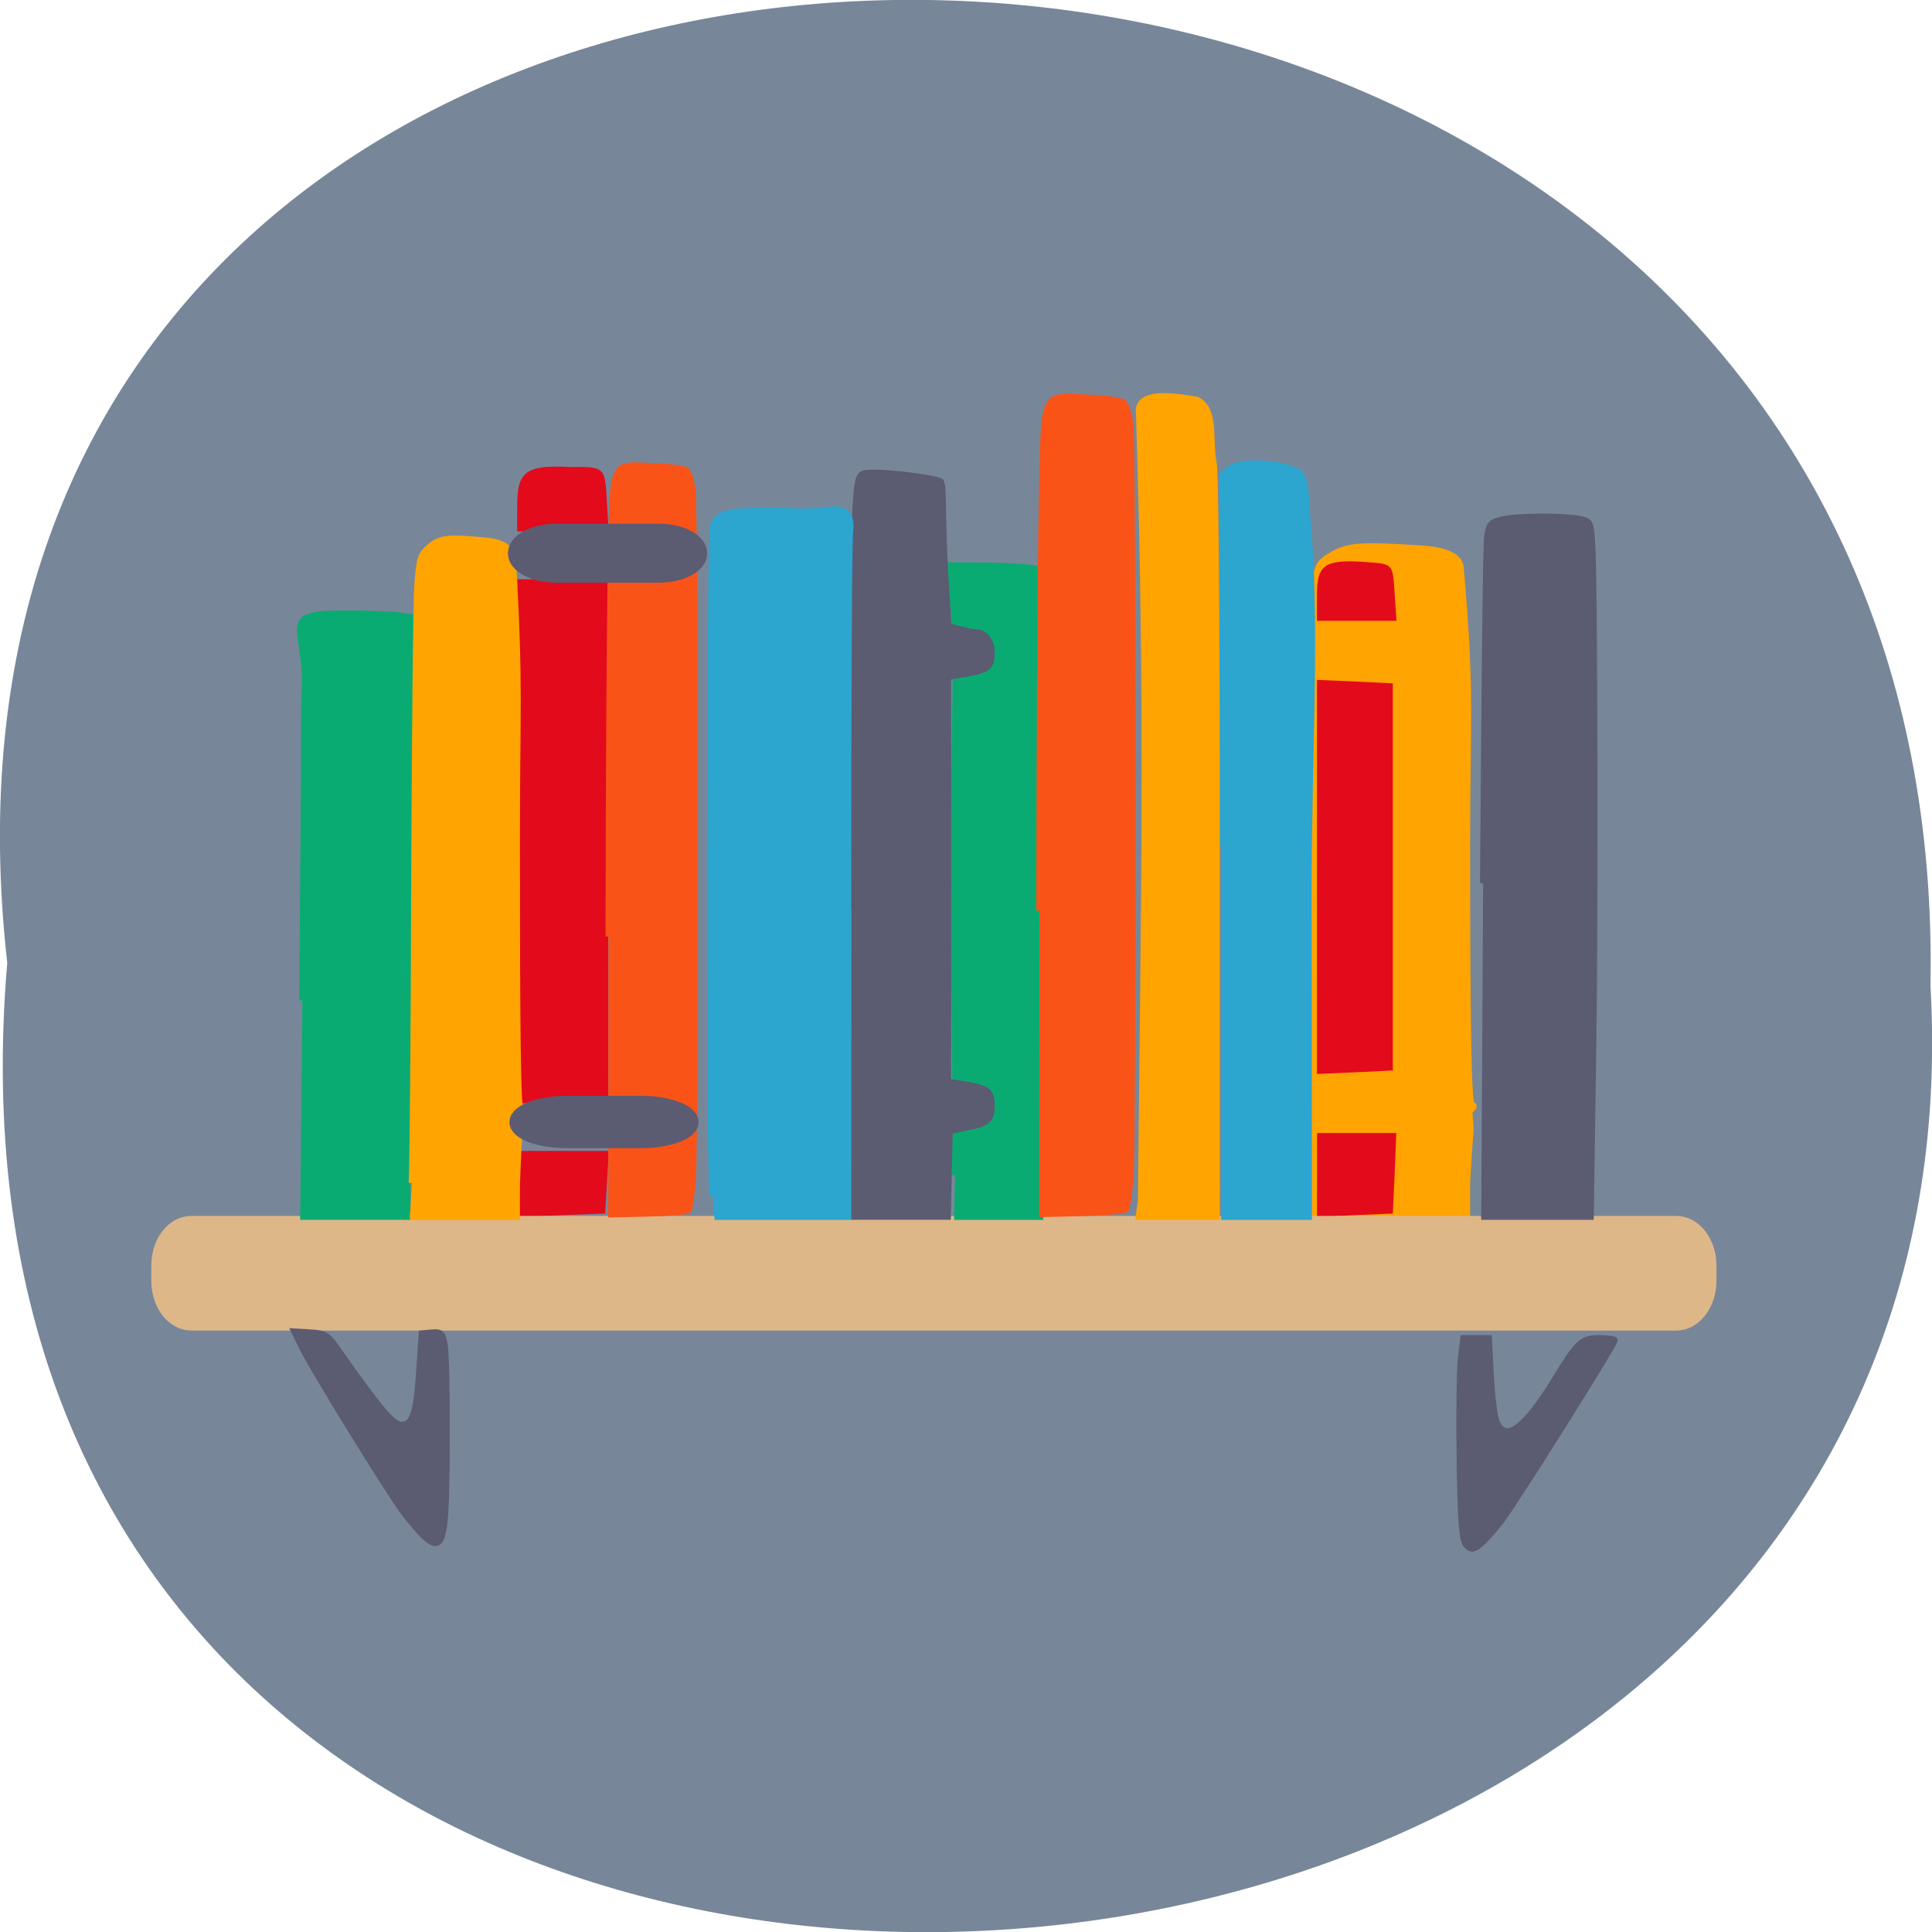 <svg xmlns="http://www.w3.org/2000/svg" viewBox="0 0 24 24"><path d="m 0.09 11.961 c -1.816 -16.11 24.2 -15.883 23.891 0.285 c 0.855 15.04 -25.309 16.395 -23.891 -0.285" fill="#778799"/><path d="m 291.22 251.75 c 0.26 -3.01 0.571 -25.446 0.675 -49.837 c 0.104 -24.338 0.467 -46.35 0.779 -48.887 c 0.519 -4.329 0.727 -4.751 2.959 -6.071 c 2.647 -1.531 4.568 -1.689 14.43 -1.056 c 5.346 0.317 6.696 1.795 6.696 3.379 c 1.817 21.17 1.038 23.863 1.038 46.46 c 0 30.62 0.208 43.555 0.83 43.555 c 0.467 0 0.26 0.37 -0.467 0.845 c 0.363 5.121 0.208 1.214 -0.363 12.04 v 5.121 h -27.09" transform="matrix(0.075 0 0 0.074 -5.62 -3.975)" fill="#ffa400" stroke="#ffa400" stroke-width="1.276"/><path d="m 6.426 14.707 v -0.41 h 1.137 l -0.023 0.387 l -0.023 0.391 l -0.543 0.02 l -0.547 0.023 m 9.934 -0.52 v -0.523 h 0.984 l -0.02 0.5 l -0.023 0.5 l -0.473 0.02 l -0.469 0.023 m -9.934 -4.668 v -3.254 h 1.129 v 6.508 h -1.129 m 9.934 -2.809 v -2.449 l 0.469 0.02 l 0.473 0.023 v 4.809 l -0.473 0.023 l -0.469 0.02 m 0 -5.961 c 0 -0.375 0.105 -0.438 0.648 -0.395 c 0.293 0.023 0.293 0.023 0.316 0.375 l 0.023 0.352 h -0.988 m -9.934 -1.434 c 0 -0.422 0.109 -0.504 0.652 -0.477 c 0.438 -0.004 0.438 0 0.461 0.414 l 0.023 0.387 h -1.137" fill="#e30a1c"/><path d="m 106.65 259.09 h 245.93 c 2.959 0 5.398 3.168 5.398 7.07 v 2.534 c 0 3.96 -2.44 7.127 -5.398 7.127 h -245.93 c -3.01 0 -5.398 -3.168 -5.398 -7.127 v -2.534 c 0 -3.907 2.388 -7.07 5.398 -7.07" transform="matrix(0.075 0 0 0.074 -5.62 -3.975)" fill="#deb788" stroke="#deb788" stroke-width="2.513"/><g fill="#0aab73" stroke="#0aab73" stroke-width="0.826" transform="scale(0.094 0.094)"><path d="m 39.961 132.21 c 0.125 -15.708 0.25 -33.625 0.25 -39.833 c 0.792 -9.625 -4.04 -11.292 5.333 -11.292 c 2.917 0 6.125 0.125 7.125 0.25 l 1.792 0.25 l -0.25 13.08 c -0.125 7.167 -0.292 25 -0.292 39.583 l -0.083 26.542 h -14.167"/><path d="m 126.21 155.3 c 0.167 -17 -0.125 -17.333 -0.125 -39.13 c -0.083 -24.13 0.708 -28.917 -0.25 -37.833 l -0.25 -3.625 l 4.5 0.042 c 2.458 0 5.208 0.167 6.125 0.292 l 1.667 0.292 l -0.333 24.458 c -0.167 13.458 -0.25 32.667 -0.208 42.708 l 0.125 18.292 h -11.375"/></g><g fill="#5b5b72" stroke="#5b5b72"><path d="m 145.32 311.67 c -0.727 -0.686 -2.388 -2.587 -3.633 -4.329 c -2.855 -3.96 -14.897 -23.81 -16.61 -27.347 l -1.298 -2.692 l 2.595 0.158 c 2.491 0.158 2.751 0.317 4.879 3.432 c 6.384 9.186 8.616 11.879 9.966 12.04 c 2.076 0.211 2.751 -1.742 3.218 -9.03 l 0.415 -6.282 l 1.609 -0.158 c 1.453 -0.106 1.713 0.053 2.024 1.848 c 0.26 1.056 0.415 8.08 0.363 15.521 c 0 17.58 -0.467 19.586 -3.53 16.841" transform="matrix(0.075 0 0 0.074 -5.62 -3.975)" stroke-width="1.144"/><g stroke-width="0.826" transform="scale(0.094 0.094)"><path d="m 112.5 120.21 c 0 -22.292 0.167 -44.25 0.375 -48.792 c 0.292 -7.25 0.417 -8.292 1.083 -8.75 c 0.833 -0.625 9.417 0.417 10.333 0.958 c 0.5 0.333 0.125 5.833 0.792 15.08 l 0.25 4.04 l 1.542 0.417 c 0.833 0.208 1.792 0.417 2.208 0.417 c 1.083 0 1.958 1.167 1.958 2.625 c 0 1.917 -0.417 2.292 -3.208 2.792 l -2.542 0.458 v 53.5 l 2.542 0.417 c 2.75 0.5 3.208 0.875 3.208 2.75 c 0 1.875 -0.5 2.333 -3.125 2.833 l -2.417 0.5 l -0.25 11.333 h -12.792"/><path d="m 196 116.71 c 0.167 -24.25 0.375 -44.875 0.542 -45.833 c 0.25 -1.583 0.417 -1.792 1.75 -2.167 c 2.375 -0.625 10.458 -0.542 11.417 0.167 c 0.792 0.583 0.833 1.458 0.958 23.833 c 0.083 12.792 0.042 33.375 -0.125 45.667 l -0.333 22.417 h -14.458"/></g><path d="m 317.85 313.04 c -0.675 -0.686 -0.934 -3.854 -1.09 -14.518 c -0.104 -7.497 0 -15.05 0.208 -16.841 l 0.415 -3.273 h 4.1 l 0.311 6.388 c 0.208 3.484 0.623 7.02 1.038 7.813 c 1.557 3.273 4.723 0.897 9.602 -7.18 c 3.841 -6.388 4.516 -7.02 7.37 -7.02 c 1.35 0 2.491 0.158 2.491 0.317 c 0 0.686 -16.817 27.822 -18.945 30.515 c -1.194 1.531 -2.699 3.22 -3.374 3.748 c -1.194 0.845 -1.298 0.845 -2.128 0.053" transform="matrix(0.075 0 0 0.074 -5.62 -3.975)" stroke-width="1.142"/></g><path d="m 175.73 210.94 c 0 -25.658 0.208 -53.691 0.363 -62.19 c 0.415 -18.478 -0.156 -17.05 7.215 -16.788 c 2.699 0.106 4.983 0.422 5.346 0.739 c 0.363 0.317 0.779 1.742 0.986 3.115 c 0.467 3.062 0.519 109.55 0.052 116.04 c -0.208 2.587 -0.519 4.857 -0.779 5.068 c -0.208 0.211 -3.322 0.475 -6.851 0.528 l -6.384 0.158" transform="matrix(0.075 0 0 0.074 -5.62 -3.975)" fill="#fa5317" stroke="#fa5317" stroke-width="0.995"/><g transform="scale(0.094 0.094)"><path d="m 54.42 156.34 c 0.125 -2.458 0.292 -20.417 0.333 -39.958 c 0.083 -19.5 0.25 -37.17 0.417 -39.21 c 0.292 -3.458 0.375 -3.792 1.542 -4.833 c 1.417 -1.25 2.417 -1.375 7.583 -0.875 c 2.75 0.25 3.5 1.458 3.5 2.75 c 0.958 16.917 0.5 19.08 0.5 37.21 c 0 24.542 0.125 34.917 0.458 34.917 c 0.25 0 0.125 0.292 -0.25 0.667 c 0.208 4.125 0.125 1 -0.208 9.625 v 4.167 h -14.12" fill="#ffa400" stroke="#ffa400" stroke-width="0.826"/><path d="m 73.5 70.21 h 13.583 c 2.958 0 5.375 1.292 5.375 2.917 c 0 1.583 -2.417 2.875 -5.375 2.875 h -13.583 c -2.958 0 -5.375 -1.292 -5.375 -2.875 c 0 -1.625 2.417 -2.917 5.375 -2.917" fill="#5b5b72" stroke="#5b5b72" stroke-width="2"/></g><path d="m 168.93 238.92 h 12.04 c 4.62 0 8.409 1.425 8.409 3.168 c 0 1.742 -3.789 3.115 -8.409 3.115 h -12.04 c -4.62 0 -8.357 -1.373 -8.357 -3.115 c 0 -1.742 3.737 -3.168 8.357 -3.168" transform="matrix(0.075 0 0 0.074 -5.62 -3.975)" fill="#5b5b72" stroke="#5b5b72" stroke-width="2.513"/><g fill="#2ca5cf" stroke="#2ca5cf" stroke-width="0.826" transform="scale(0.094 0.094)"><path d="m 94.17 158 c -0.5 -5.458 -0.417 -87.38 0.083 -88.58 c 0.708 -1.792 2 -2 10.542 -1.875 c 3.75 0.583 8 -2 7.542 2.583 c -0.167 1.333 -0.25 22.292 -0.25 46.542 v 44.13 h -17.667"/><path d="m 161.46 111.75 l 0.083 -49 l 0.917 -0.75 c 1.625 -1.333 8.208 -0.792 9.5 0.792 c 0.375 0.458 0.667 2.375 0.792 5.625 c 1.333 14.167 0.125 32.25 0.167 50.17 l 0.042 42.21 h -11.583"/></g><path d="m 247.1 206.61 c 0.052 -27.981 0.208 -58.55 0.415 -67.84 c 0.415 -20.06 -0.208 -18.583 7.734 -18.267 c 2.907 0.106 5.398 0.475 5.761 0.845 c 0.363 0.317 0.882 1.848 1.09 3.379 c 0.519 3.326 0.519 119.42 0.052 126.49 c -0.208 2.798 -0.571 5.279 -0.83 5.491 c -0.26 0.264 -3.581 0.528 -7.37 0.634 l -6.903 0.158" transform="matrix(0.075 0 0 0.074 -5.62 -3.975)" fill="#fa5317" stroke="#fa5317" stroke-width="1.078"/><path d="m 150.54 54.754 c -0.583 -3.542 5.792 -2.167 7.625 -1.917 c 2.625 1.292 1.583 5.542 2.208 8.333 c 0.25 1.125 0.417 19.667 0.417 50.708 v 48.917 h -10.292 l 0.292 -2.167 c 0.417 -40.875 0.958 -65.46 -0.25 -103.88" transform="scale(0.094 0.094)" fill="#ffa400" stroke="#ffa400" stroke-width="0.826"/></svg>